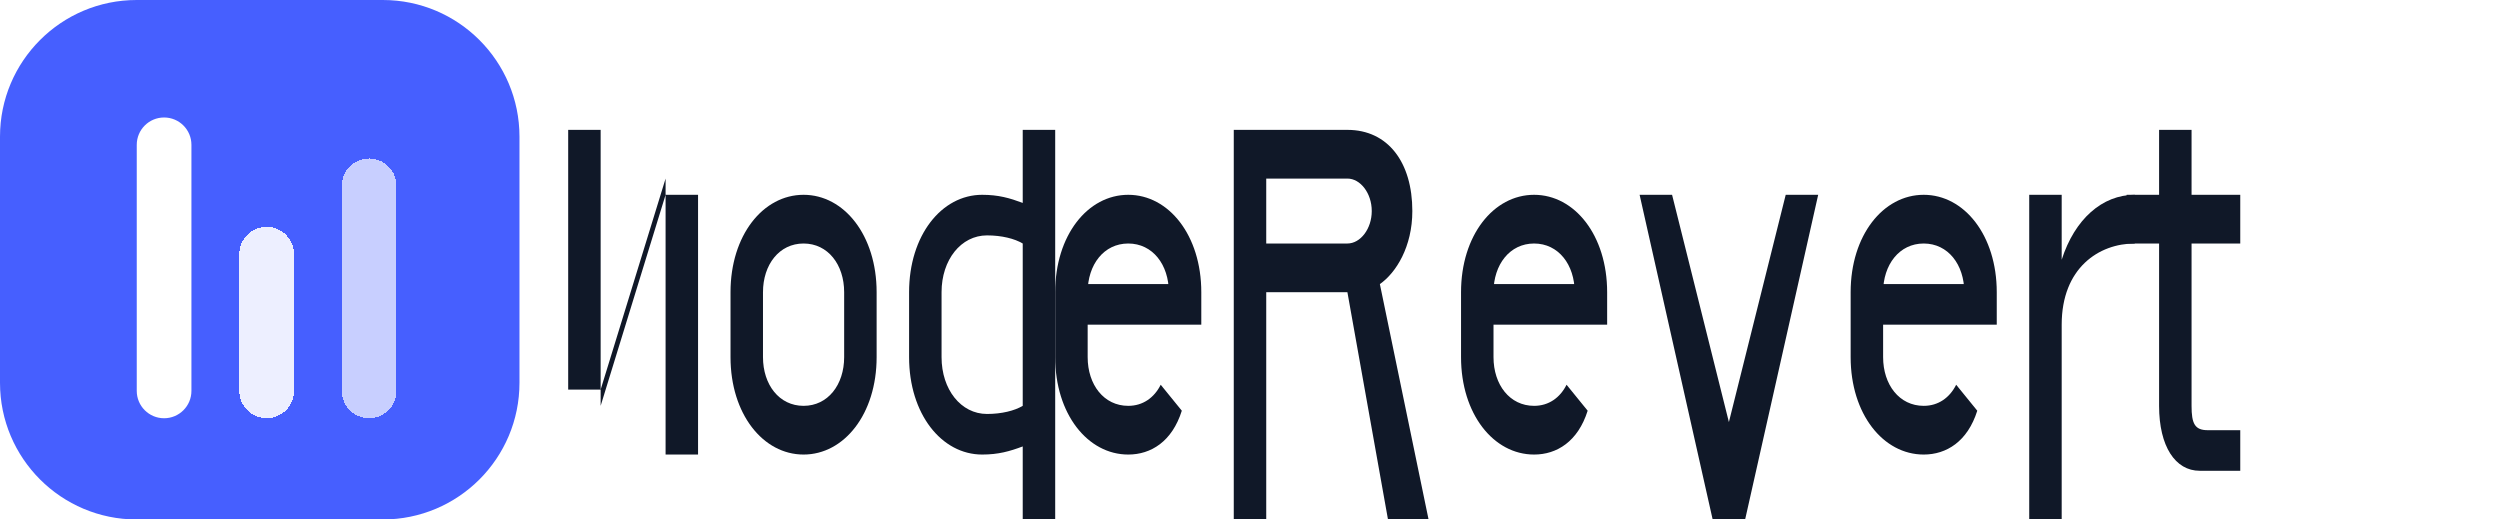 <svg width="154" height="32" viewBox="0 0 154 32" fill="none" xmlns="http://www.w3.org/2000/svg">
    <path d="M0 8.421C0 3.77 3.77 0 8.421 0H23.579C28.23 0 32 3.77 32 8.421V23.579C32 28.23 28.23 32 23.579 32H8.421C3.77 32 0 28.23 0 23.579V8.421Z"
          fill="#465FFF"/>
    <g filter="url(#filter0_d_1624_24907)">
        <path d="M8.424 8.422C8.424 7.491 9.178 6.737 10.108 6.737V6.737C11.038 6.737 11.792 7.491 11.792 8.422V23.579C11.792 24.51 11.038 25.264 10.108 25.264V25.264C9.178 25.264 8.424 24.51 8.424 23.579V8.422Z"
              fill="white"/>
    </g>
    <g filter="url(#filter1_d_1624_24907)">
        <path d="M14.742 15.157C14.742 14.227 15.496 13.473 16.426 13.473V13.473C17.357 13.473 18.111 14.227 18.111 15.157V23.578C18.111 24.508 17.357 25.262 16.426 25.262V25.262C15.496 25.262 14.742 24.508 14.742 23.578V15.157Z"
              fill="white" fill-opacity="0.9" shape-rendering="crispEdges"/>
    </g>
    <g filter="url(#filter2_d_1624_24907)">
        <path d="M21.055 10.946C21.055 10.016 21.809 9.262 22.739 9.262V9.262C23.669 9.262 24.423 10.016 24.423 10.946V23.578C24.423 24.508 23.669 25.262 22.739 25.262V25.262C21.809 25.262 21.055 24.508 21.055 23.578V10.946Z"
              fill="white" fill-opacity="0.7" shape-rendering="crispEdges"/>
    </g>

    <!-- N -->
    <path d="M35 8H37V25L41 12H43V28H41V11L37 24H35V8Z" fill="#101828"/>

    <!-- o -->
    <path d="M45 18C45 14.5 47 12 49.5 12C52 12 54 14.5 54 18V22C54 25.5 52 28 49.5 28C47 28 45 25.5 45 22V18ZM47 18V22C47 23.7 48 25 49.5 25C51 25 52 23.7 52 22V18C52 16.3 51 15 49.5 15C48 15 47 16.3 47 18Z"
          fill="#101828"/>

    <!-- d -->
    <path d="M63 8V12.5C62.2 12.2 61.5 12 60.5 12C58 12 56 14.5 56 18V22C56 25.5 58 28 60.5 28C61.5 28 62.2 27.8 63 27.5V32H65V8H63ZM63 15V25C62.5 25.3 61.7 25.5 60.8 25.5C59.2 25.5 58 24 58 22V18C58 16 59.2 14.5 60.8 14.5C61.7 14.5 62.5 14.7 63 15Z" fill="#101828"/>

    <!-- e -->
    <path d="M65 18C65 14.5 67 12 69.5 12C72 12 74 14.5 74 18V20H67V22C67 23.7 68 25 69.5 25C70.4 25 71.1 24.5 71.5 23.7L72.8 25.3C72.2 27.2 70.9 28 69.5 28C67 28 65 25.5 65 22V18ZM67 17.5H72V18C72 16.3 71 15 69.5 15C68 15 67 16.3 67 18V17.5Z"
          fill="#101828"/>

    <!-- R -->
    <path d="M76 8H83C85.5 8 87 10 87 13C87 15.2 86 16.8 85 17.5L88 32H85.5L83 18H78V32H76V8ZM78 11V15H83C83.8 15 84.5 14.1 84.5 13C84.5 11.9 83.8 11 83 11H78Z"
          fill="#101828"/>

    <!-- e -->
    <path d="M90 18C90 14.5 92 12 94.5 12C97 12 99 14.5 99 18V20H92V22C92 23.7 93 25 94.5 25C95.4 25 96.1 24.5 96.5 23.7L97.8 25.3C97.2 27.2 95.9 28 94.5 28C92 28 90 25.5 90 22V18ZM92 17.5H97V18C97 16.3 96 15 94.5 15C93 15 92 16.3 92 18V17.5Z"
          fill="#101828"/>

    <!-- v -->
    <path d="M101 12H103L106.5 26L110 12H112L107.5 32H105.5L101 12Z" fill="#101828"/>

    <!-- e -->
    <path d="M114 18C114 14.5 116 12 118.5 12C121 12 123 14.5 123 18V20H116V22C116 23.7 117 25 118.5 25C119.4 25 120.1 24.5 120.5 23.7L121.8 25.3C121.2 27.2 119.9 28 118.5 28C116 28 114 25.5 114 22V18ZM116 17.5H121V18C121 16.3 120 15 118.5 15C117 15 116 16.3 116 18V17.5Z"
          fill="#101828"/>

    <!-- r -->
    <path d="M125 12H127V16C127.8 13.5 129.5 12 131.5 12V15C129.3 15 127 16.5 127 20V32H125V12Z" fill="#101828"/>

    <!-- t -->
    <path d="M133 8H135V12H138V15H135V25C135 26.1 135.2 26.5 136 26.5H138V29H135.5C134 29 133 27.5 133 25V15H131V12H133V8Z"
          fill="#101828"/>

    <defs>
        <filter id="filter0_d_1624_24907" x="7.424" y="6.237" width="5.368" height="20.526"
                filterUnits="userSpaceOnUse" color-interpolation-filters="sRGB">
            <feFlood flood-opacity="0" result="BackgroundImageFix"/>
            <feColorMatrix in="SourceAlpha" type="matrix" values="0 0 0 0 0 0 0 0 0 0 0 0 0 0 0 0 0 0 127 0"
                           result="hardAlpha"/>
            <feOffset dy="0.5"/>
            <feGaussianBlur stdDeviation="0.5"/>
            <feComposite in2="hardAlpha" operator="out"/>
            <feColorMatrix type="matrix" values="0 0 0 0 0 0 0 0 0 0 0 0 0 0 0 0 0 0 0.12 0"/>
            <feBlend mode="normal" in2="BackgroundImageFix" result="effect1_dropShadow_1624_24907"/>
            <feBlend mode="normal" in="SourceGraphic" in2="effect1_dropShadow_1624_24907" result="shape"/>
        </filter>
        <filter id="filter1_d_1624_24907" x="13.742" y="12.973" width="5.368" height="13.79"
                filterUnits="userSpaceOnUse" color-interpolation-filters="sRGB">
            <feFlood flood-opacity="0" result="BackgroundImageFix"/>
            <feColorMatrix in="SourceAlpha" type="matrix" values="0 0 0 0 0 0 0 0 0 0 0 0 0 0 0 0 0 0 127 0"
                           result="hardAlpha"/>
            <feOffset dy="0.5"/>
            <feGaussianBlur stdDeviation="0.5"/>
            <feComposite in2="hardAlpha" operator="out"/>
            <feColorMatrix type="matrix" values="0 0 0 0 0 0 0 0 0 0 0 0 0 0 0 0 0 0 0.12 0"/>
            <feBlend mode="normal" in2="BackgroundImageFix" result="effect1_dropShadow_1624_24907"/>
            <feBlend mode="normal" in="SourceGraphic" in2="effect1_dropShadow_1624_24907" result="shape"/>
        </filter>
        <filter id="filter2_d_1624_24907" x="20.055" y="8.762" width="5.368" height="18"
                filterUnits="userSpaceOnUse" color-interpolation-filters="sRGB">
            <feFlood flood-opacity="0" result="BackgroundImageFix"/>
            <feColorMatrix in="SourceAlpha" type="matrix" values="0 0 0 0 0 0 0 0 0 0 0 0 0 0 0 0 0 0 127 0"
                           result="hardAlpha"/>
            <feOffset dy="0.5"/>
            <feGaussianBlur stdDeviation="0.5"/>
            <feComposite in2="hardAlpha" operator="out"/>
            <feColorMatrix type="matrix" values="0 0 0 0 0 0 0 0 0 0 0 0 0 0 0 0 0 0 0.12 0"/>
            <feBlend mode="normal" in2="BackgroundImageFix" result="effect1_dropShadow_1624_24907"/>
            <feBlend mode="normal" in="SourceGraphic" in2="effect1_dropShadow_1624_24907" result="shape"/>
        </filter>
    </defs>
</svg>